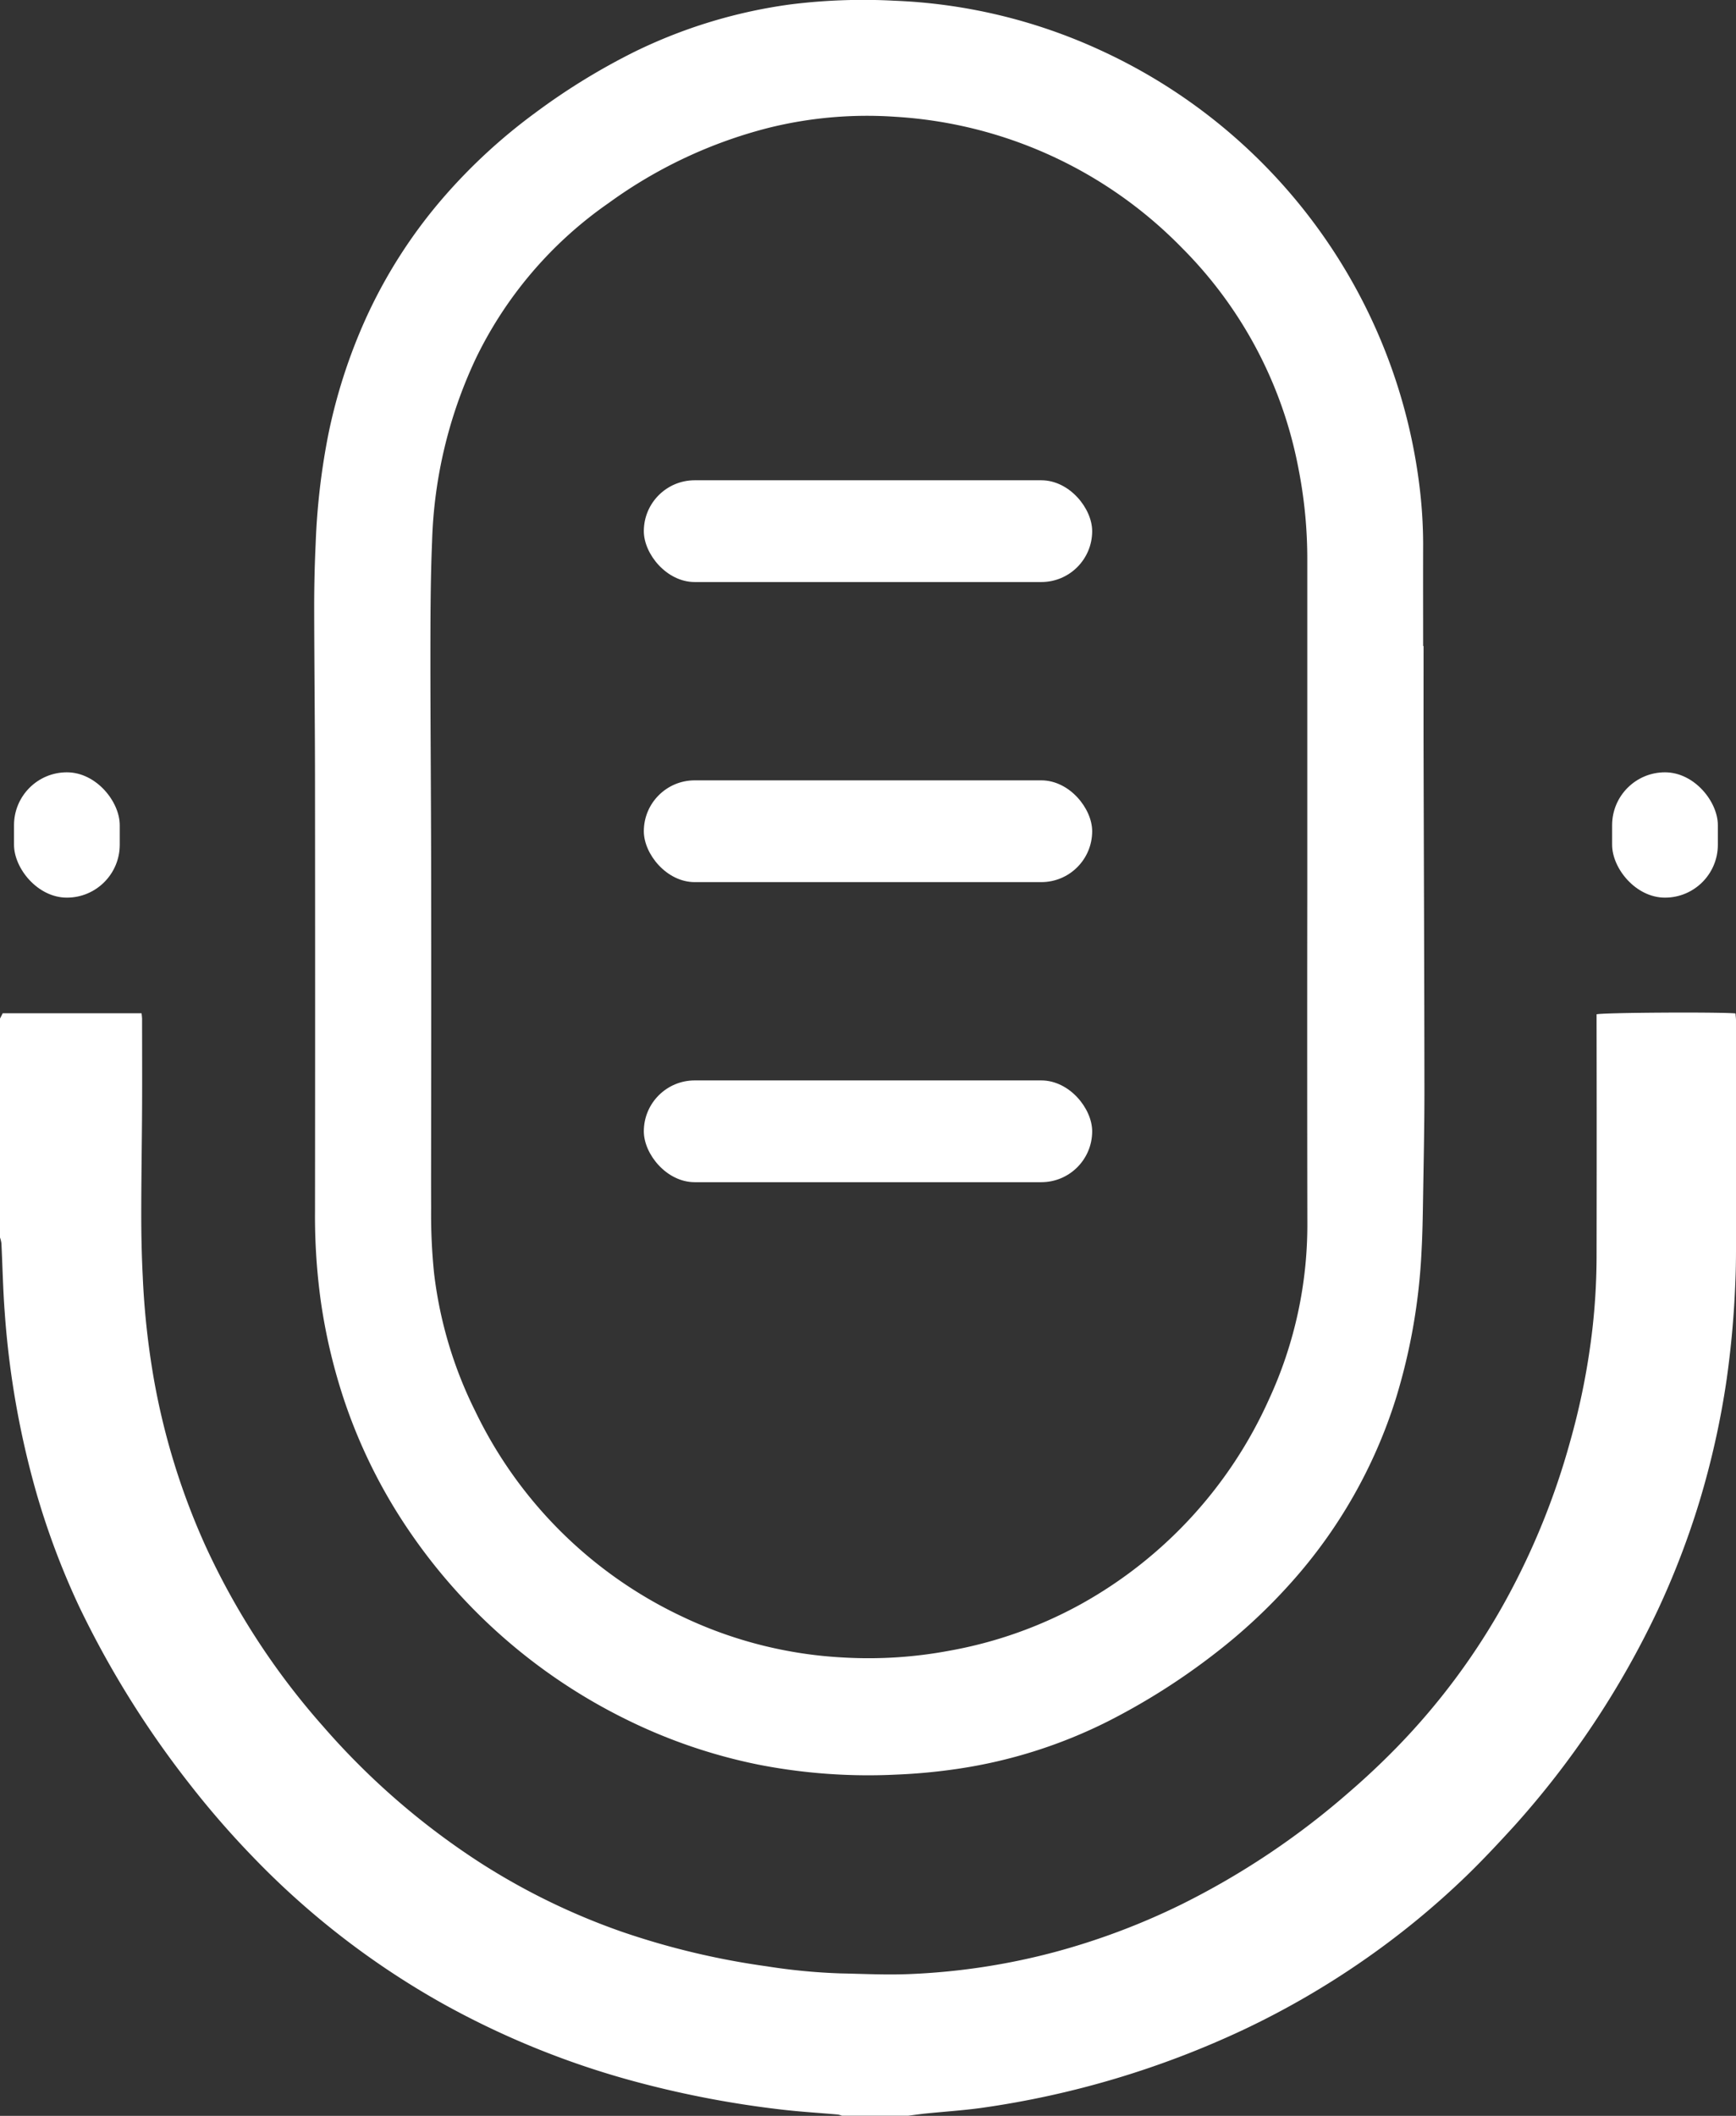 <svg id="logo_white" data-name="logo white" xmlns="http://www.w3.org/2000/svg" width="117.082" height="142.642" viewBox="0 0 117.082 142.642">
  <rect x="0" y="0" width="117.082" height="142.642" fill="#333333" stroke="none"/>
  <path id="Path_179" data-name="Path 179" d="M310.918,480.094l.182-.357h9.363a3.448,3.448,0,0,1,.038.373c0,1.974.01,3.948,0,5.922-.012,2.425-.056,4.849-.056,7.274,0,1.388.03,2.778.1,4.165a53.948,53.948,0,0,0,.757,6.966,47.224,47.224,0,0,0,3.495,11.254,49.416,49.416,0,0,0,7.919,12.128,49.95,49.95,0,0,0,10.624,9.208,45.449,45.449,0,0,0,9.519,4.631,52.1,52.1,0,0,0,9.783,2.331,40.423,40.423,0,0,0,4.958.476c1.55.032,3.1.11,4.649.046a45.086,45.086,0,0,0,9.7-1.457,46.979,46.979,0,0,0,8.65-3.241,52.875,52.875,0,0,0,11.287-7.548q1.67-1.437,3.215-3.017a45.894,45.894,0,0,0,7.415-10.017,49.555,49.555,0,0,0,4.283-10.572,48.1,48.1,0,0,0,1.516-7.632,44.268,44.268,0,0,0,.282-4.828q.014-7.911,0-15.823v-.569c.378-.117,8.152-.164,9.368-.061.012.162.036.333.036.5q0,7.086,0,14.173c0,1.148.007,2.3-.045,3.444a64.328,64.328,0,0,1-.585,6.545,56.762,56.762,0,0,1-1.841,8.26,55.594,55.594,0,0,1-2.833,7.361,60.185,60.185,0,0,1-9.657,14.5c-1.035,1.133-2.084,2.257-3.185,3.326a55.384,55.384,0,0,1-6.956,5.713,56.65,56.65,0,0,1-8,4.64,61.848,61.848,0,0,1-17.844,5.333c-1.231.165-2.472.246-3.708.371-.393.04-.784.1-1.177.148H367.7a1.412,1.412,0,0,0-.27-.08c-1.269-.112-2.542-.186-3.807-.335a67.893,67.893,0,0,1-9.511-1.792,57.337,57.337,0,0,1-13.317-5.342,55.07,55.07,0,0,1-12.837-9.916,60.706,60.706,0,0,1-4.314-4.975,64.812,64.812,0,0,1-7.38-11.869,51.97,51.97,0,0,1-2.91-7.746,59.441,59.441,0,0,1-2.115-12.079c-.12-1.559-.149-3.124-.226-4.686a2.106,2.106,0,0,0-.1-.4Z" transform="translate(-310.918 -411.426)" fill="#fff"/>
  <path id="Path_180" data-name="Path 180" d="M406.928,454.975c0,2.378-.005,4.756,0,7.134.019,7.618.052,15.235.058,22.852,0,2.456-.054,4.912-.094,7.368-.018,1.146-.037,2.293-.1,3.437a40.232,40.232,0,0,1-1.727,9.93,33.7,33.7,0,0,1-7.059,12.413,37.824,37.824,0,0,1-5.137,4.781,45,45,0,0,1-7.232,4.585,33.371,33.371,0,0,1-10.069,3.19,39.022,39.022,0,0,1-4.239.4,38.5,38.5,0,0,1-9.3-.682,36.351,36.351,0,0,1-8.818-3.011,37.979,37.979,0,0,1-15.6-14.124,35.878,35.878,0,0,1-3.5-7.485,38.251,38.251,0,0,1-1.559-6.634,41.792,41.792,0,0,1-.389-6.03q.014-14.293,0-28.586c0-4.058-.05-8.116-.056-12.175q0-2.13.1-4.261a46.668,46.668,0,0,1,.85-7.339,36.873,36.873,0,0,1,2.521-7.814,33.875,33.875,0,0,1,5.266-8.209A37.758,37.758,0,0,1,347,419.045a44.146,44.146,0,0,1,6.72-4.131,34.359,34.359,0,0,1,10.52-3.192,39.535,39.535,0,0,1,7.013-.247,36.581,36.581,0,0,1,13.89,3.341,37.359,37.359,0,0,1,15.559,13.3,37.328,37.328,0,0,1,5.942,16.016,32.508,32.508,0,0,1,.255,3.956c-.008,2.3,0,4.593,0,6.89ZM399.086,471.5q0-11.115,0-22.23a31.529,31.529,0,0,0-.606-6.312,28.548,28.548,0,0,0-7.853-14.827A29.478,29.478,0,0,0,371.31,419.3a27.558,27.558,0,0,0-8.565.747,31.573,31.573,0,0,0-10.774,5.064,27.138,27.138,0,0,0-8.933,10.423,31.009,31.009,0,0,0-2.979,12.4c-.109,2.617-.111,5.24-.113,7.86,0,4.578.041,9.156.049,13.734q.014,8.856,0,17.714c0,1.877-.008,3.754,0,5.63a38.875,38.875,0,0,0,.2,4.407,28.228,28.228,0,0,0,2.778,9.288,29.369,29.369,0,0,0,14,13.864,28.67,28.67,0,0,0,10.834,2.738,29.527,29.527,0,0,0,7.146-.459,28.87,28.87,0,0,0,8.912-3.164A29.683,29.683,0,0,0,396.5,505.769a28.016,28.016,0,0,0,2.59-11.89Q399.072,482.691,399.086,471.5Z" transform="translate(-310.918 -411.426)" fill="#fff"/>
  <rect id="Rectangle_182" data-name="Rectangle 182" width="7.131" height="8.45" rx="3.565" transform="translate(0.945 52.066)" fill="#fff"/>
  <rect id="Rectangle_183" data-name="Rectangle 183" width="7.131" height="8.45" rx="3.565" transform="translate(108.727 52.066)" fill="#fff"/>
  <rect id="Rectangle_184" data-name="Rectangle 184" width="30.238" height="6.861" rx="3.431" transform="translate(43.422 32.378)" fill="#fff"/>
  <rect id="Rectangle_185" data-name="Rectangle 185" width="30.238" height="6.861" rx="3.431" transform="translate(43.422 52.608)" fill="#fff"/>
  <rect id="Rectangle_186" data-name="Rectangle 186" width="30.238" height="6.861" rx="3.431" transform="translate(43.422 72.838)" fill="#fff"/>
</svg>
